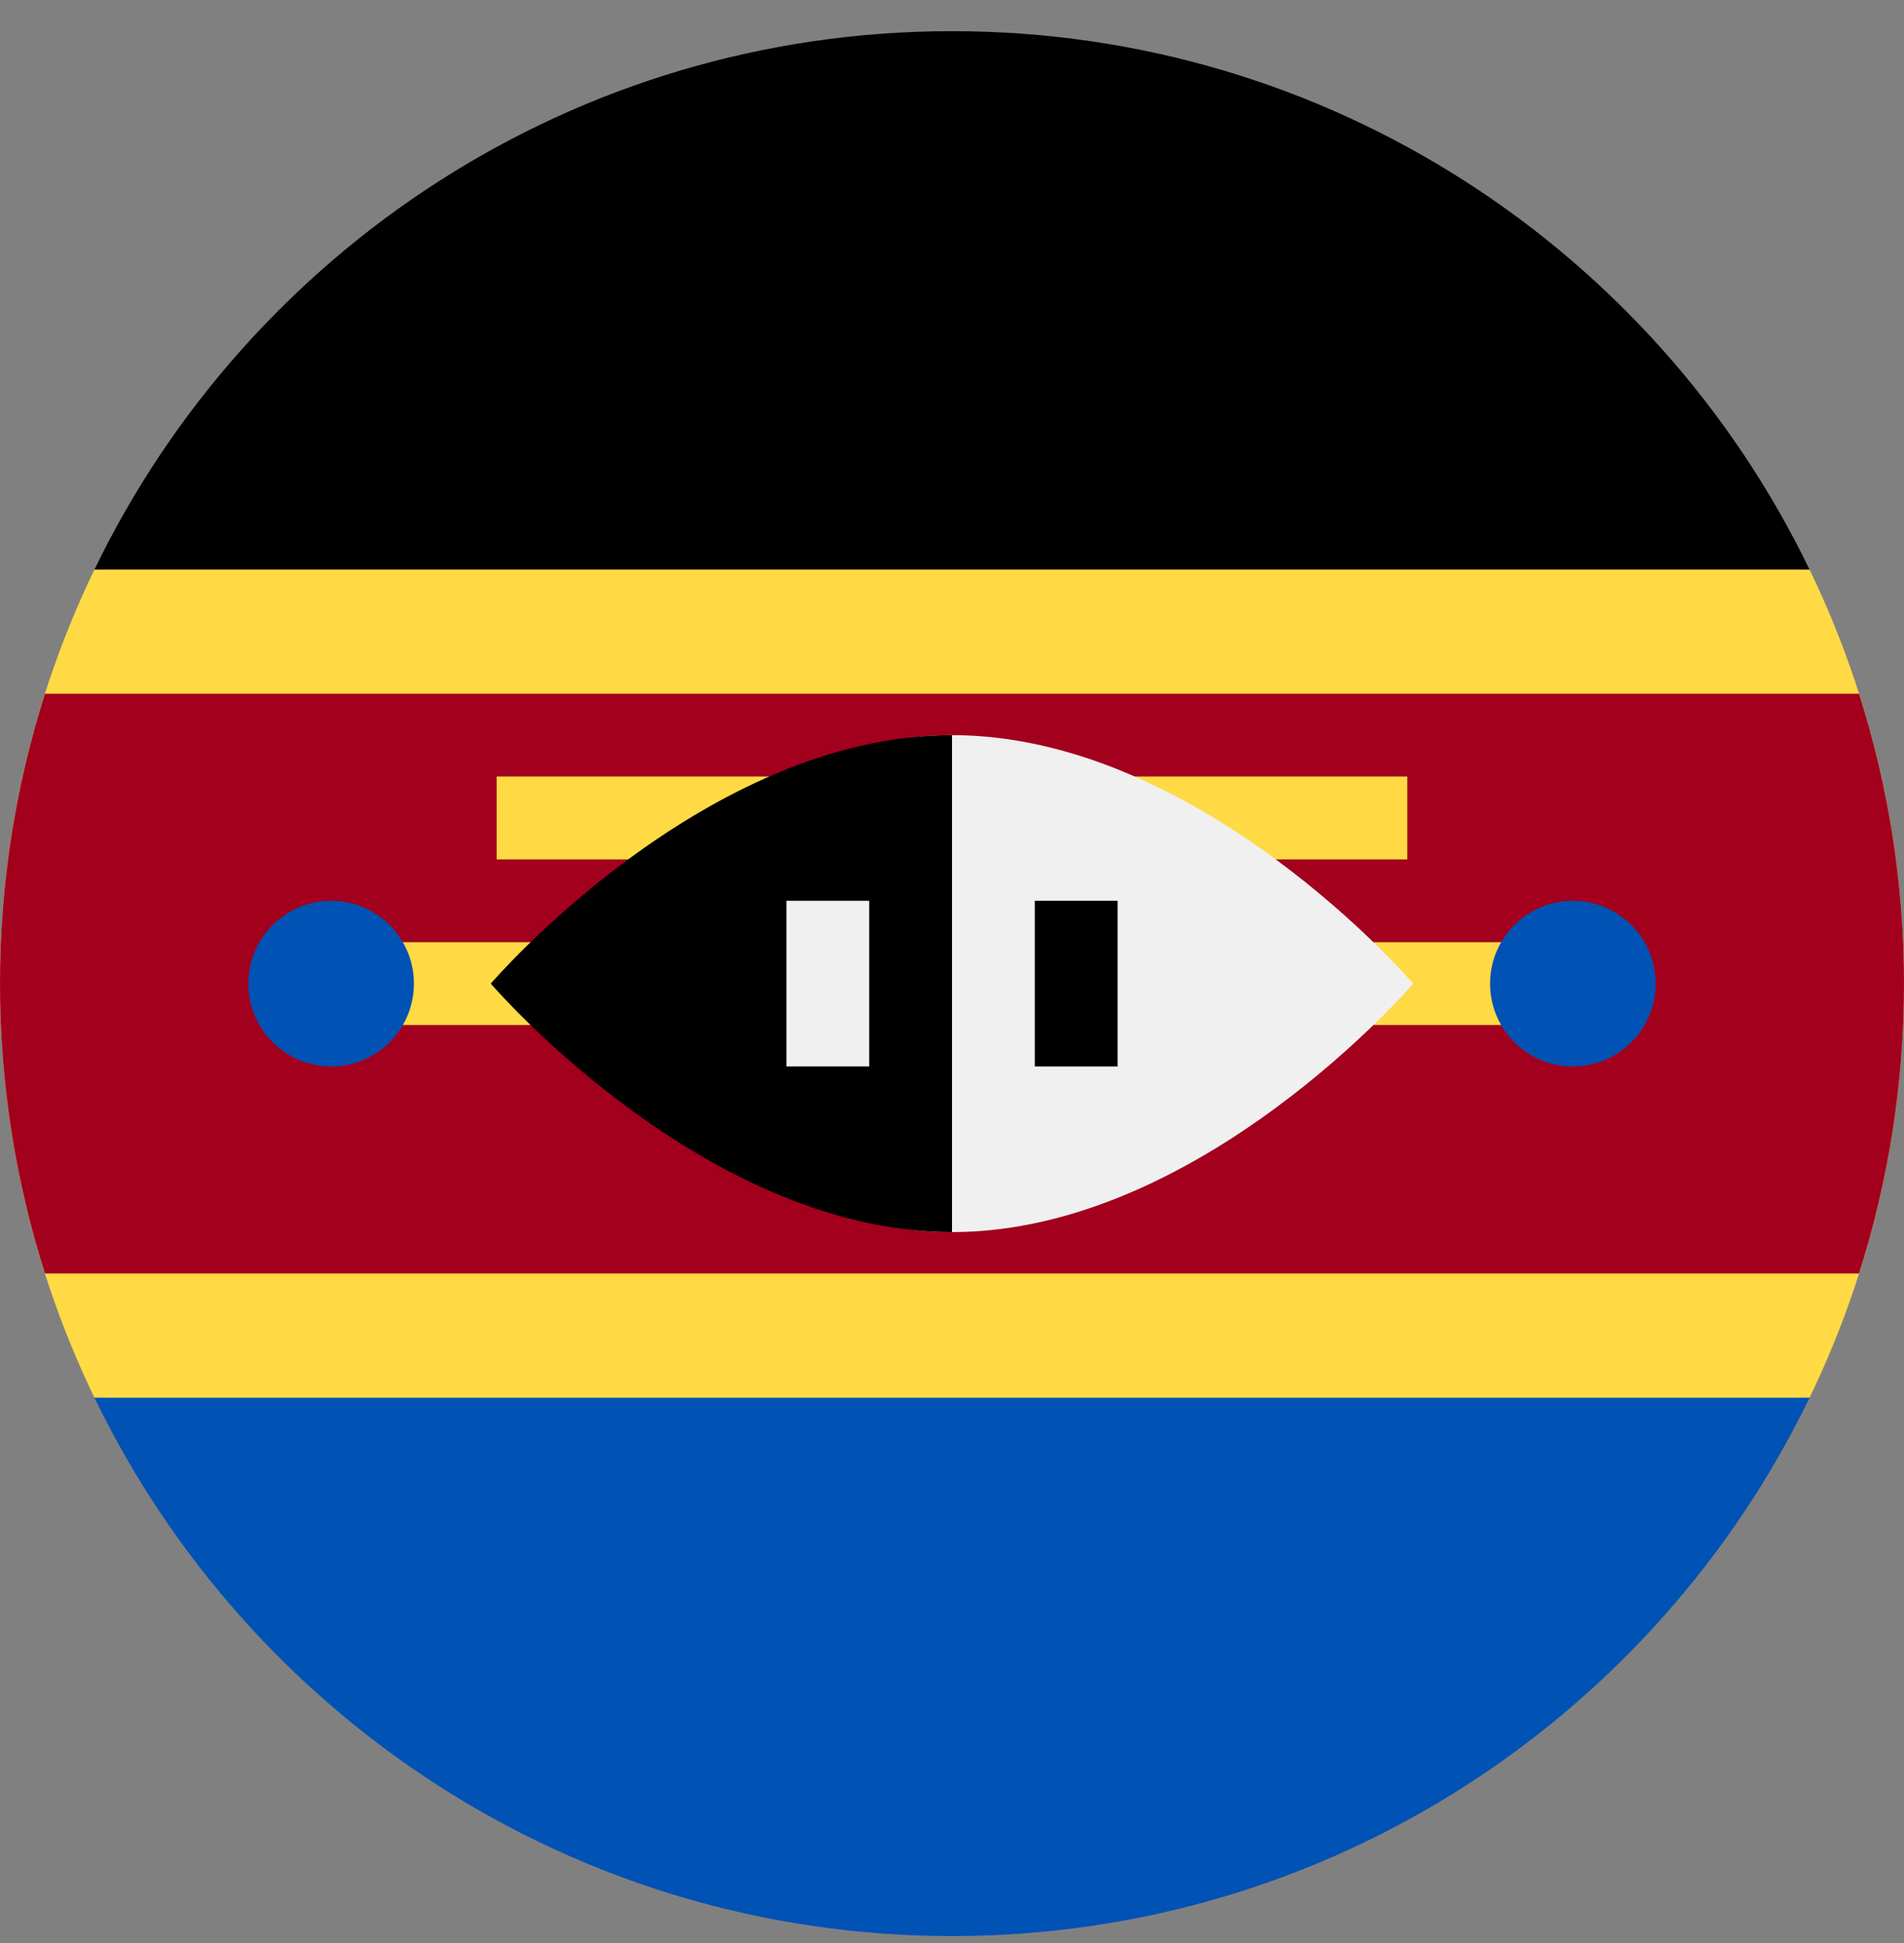 <svg width="50" height="51" viewBox="0 0 50 51" fill="none" xmlns="http://www.w3.org/2000/svg">
<rect x="0" y="0" width="50" height="51" fill="#808080" stroke="none"/>
<g clip-path="url(#clip0_402_123)">
<path d="M47.519 36.688C49.109 33.401 50 29.714 50 25.818C50 21.923 49.109 18.235 47.519 14.949L25 13.862L2.481 14.948C0.891 18.235 0 21.923 0 25.818C0 29.714 0.891 33.401 2.481 36.688L25 37.775L47.519 36.688Z" fill="#FFDA44"/>
<path d="M25 0.818C15.088 0.818 6.524 6.586 2.481 14.949H47.519C43.476 6.586 34.911 0.818 25 0.818V0.818Z" fill="black"/>
<path d="M25 50.818C15.088 50.818 6.524 45.05 2.481 36.688H47.519C43.476 45.05 34.911 50.818 25 50.818V50.818Z" fill="#0052B4"/>
<path d="M48.819 18.209H1.181C0.415 20.609 0 23.165 0 25.818C0 28.471 0.415 31.027 1.181 33.427H48.819C49.585 31.027 50 28.471 50 25.818C50 23.165 49.585 20.609 48.819 18.209Z" fill="#A2001D"/>
<path d="M8.696 24.731H41.304V26.905H8.696V24.731Z" fill="#FFDA44"/>
<path d="M13.043 20.383H36.956V22.557H13.043V20.383Z" fill="#FFDA44"/>
<path d="M37.112 25.818C37.112 25.818 31.522 32.34 25 32.34C18.478 32.34 18.478 25.818 18.478 25.818C18.478 25.818 18.478 19.296 25 19.296C31.522 19.296 37.112 25.818 37.112 25.818Z" fill="#F0F0F0"/>
<path d="M25 32.34C18.478 32.34 12.888 25.818 12.888 25.818C12.888 25.818 18.478 19.296 25 19.296" fill="black"/>
<path d="M20.652 23.644H22.826V27.992H20.652V23.644Z" fill="#F0F0F0"/>
<path d="M27.174 23.644H29.348V27.992H27.174V23.644Z" fill="black"/>
<path d="M8.696 27.992C9.896 27.992 10.87 27.019 10.87 25.818C10.87 24.617 9.896 23.644 8.696 23.644C7.495 23.644 6.522 24.617 6.522 25.818C6.522 27.019 7.495 27.992 8.696 27.992Z" fill="#0052B4"/>
<path d="M41.304 27.992C42.505 27.992 43.478 27.019 43.478 25.818C43.478 24.617 42.505 23.644 41.304 23.644C40.104 23.644 39.13 24.617 39.13 25.818C39.13 27.019 40.104 27.992 41.304 27.992Z" fill="#0052B4"/>
</g>
<defs>
<clipPath id="clip0_402_123">
<rect width="50" height="50" fill="white" transform="translate(0 0.818)"/>
</clipPath>
</defs>
</svg>
